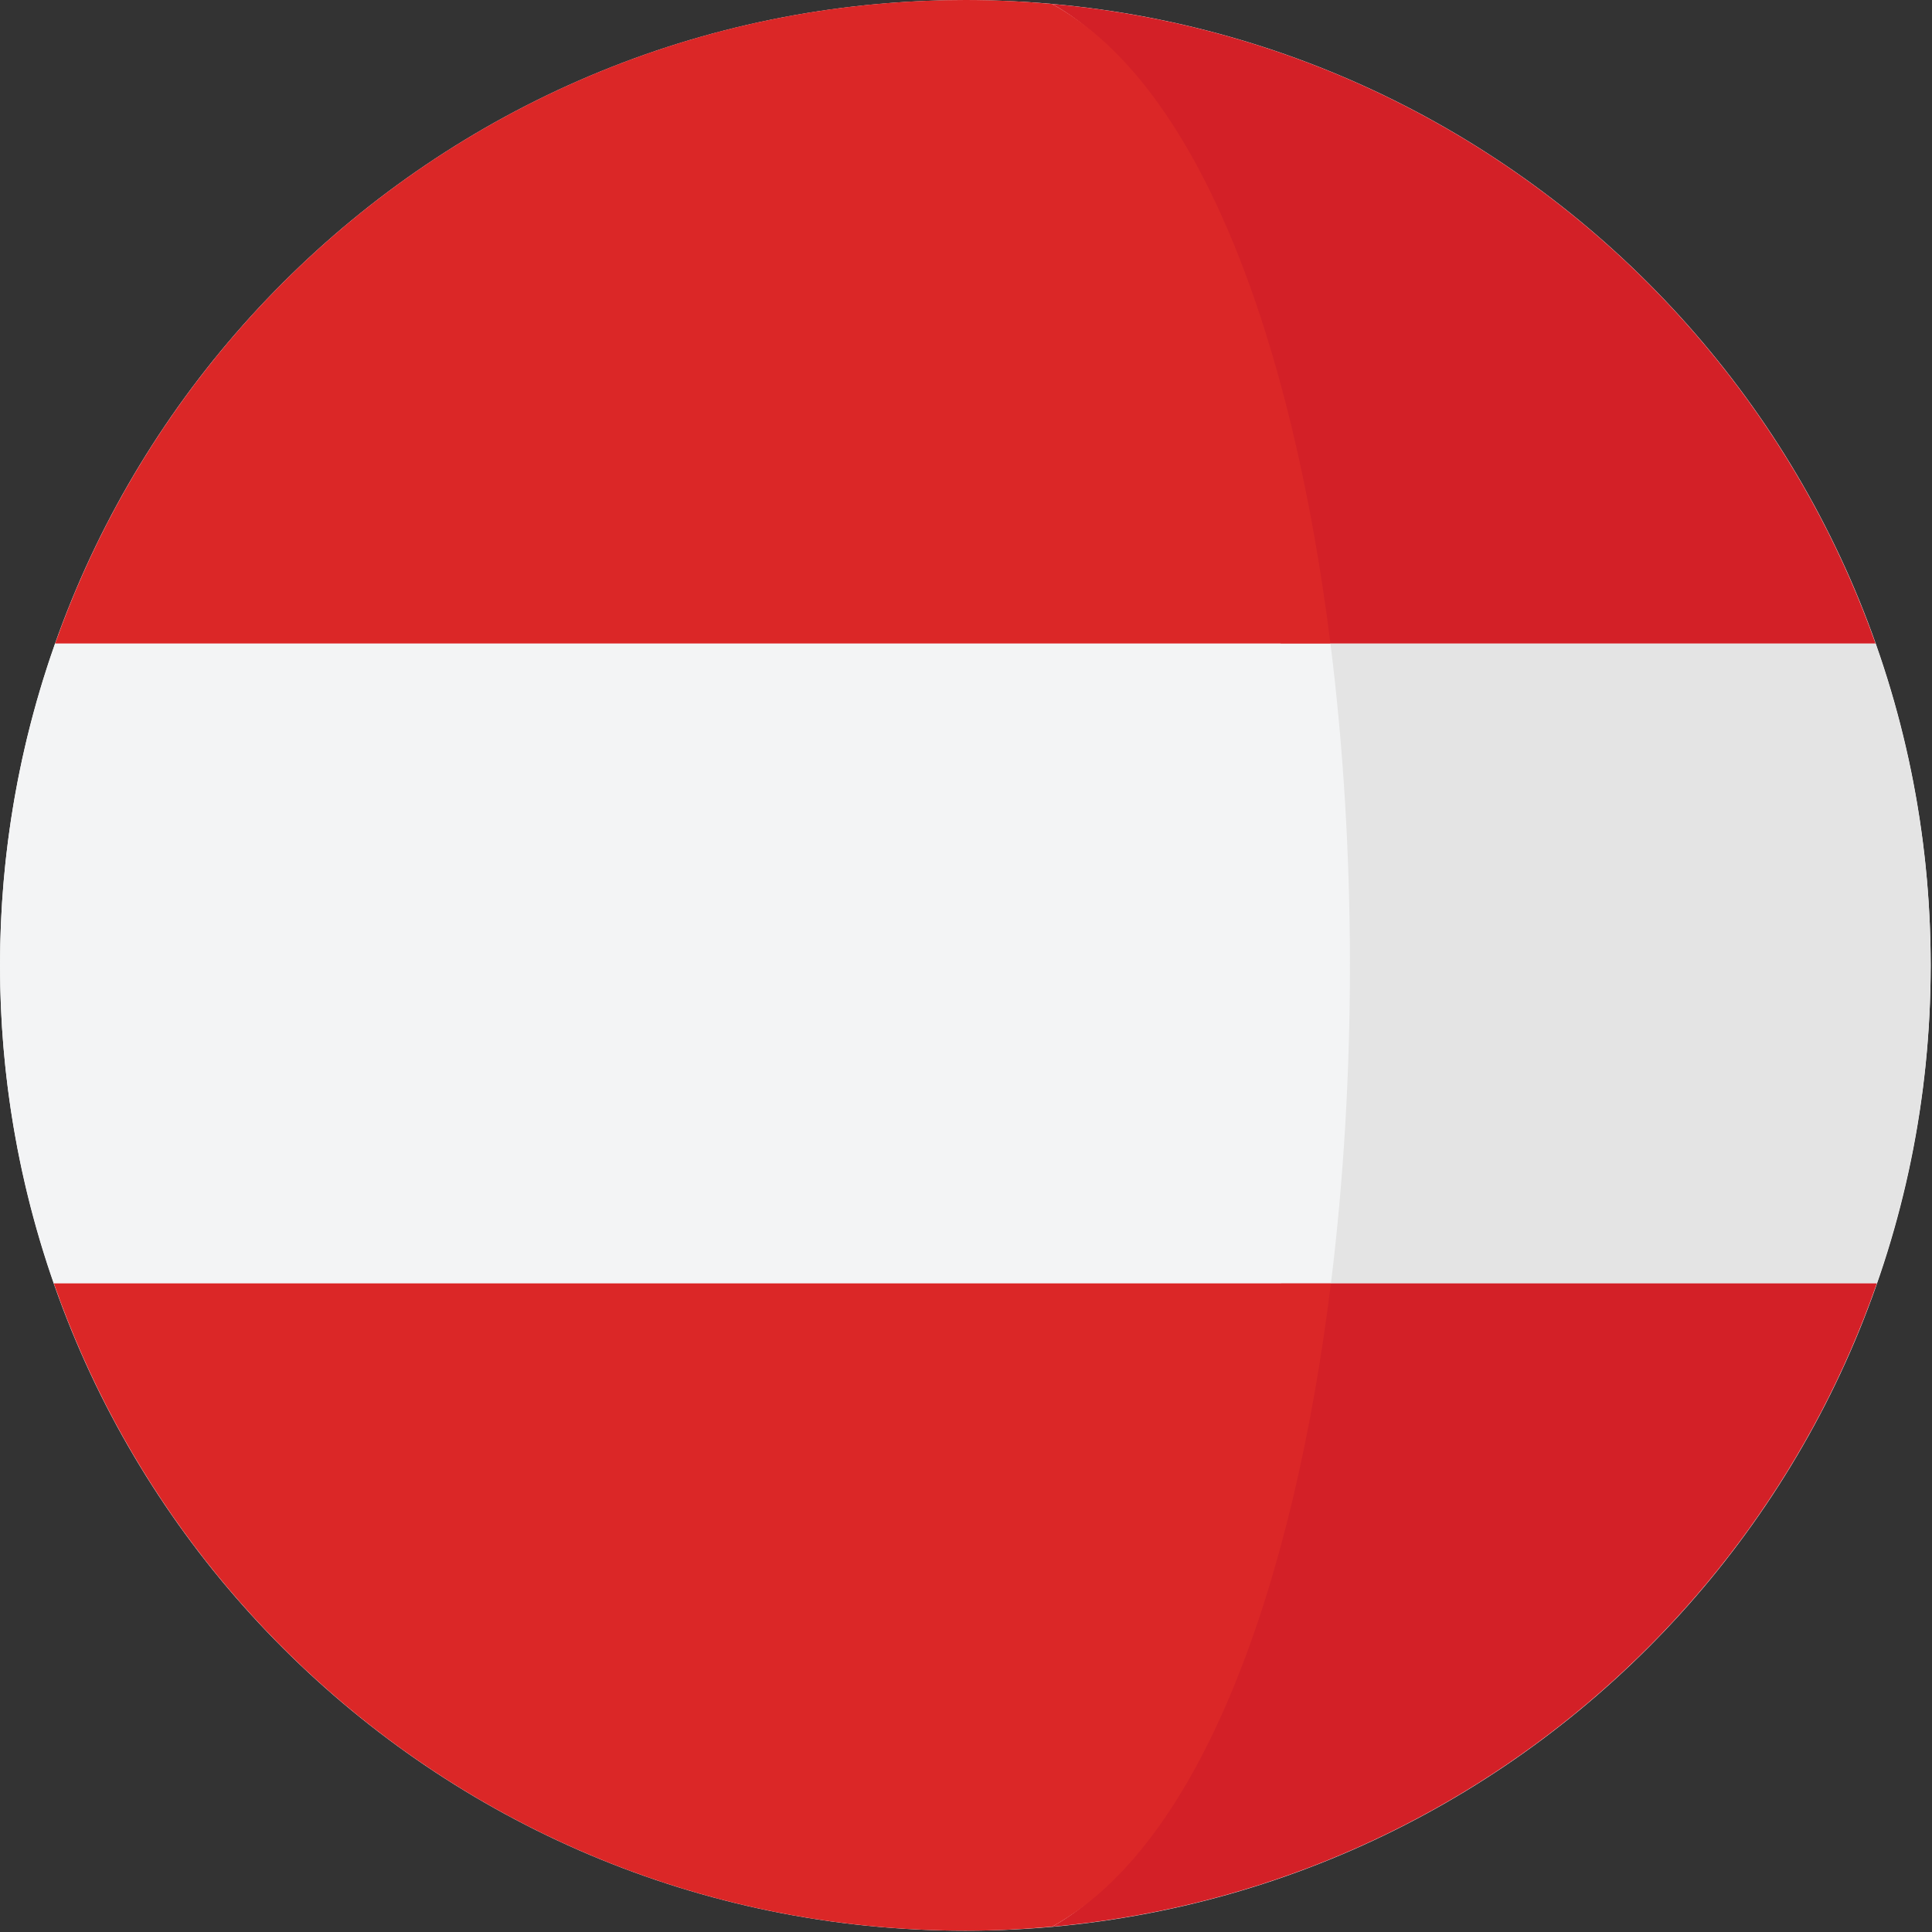 <svg width="50" height="50" viewBox="0 0 474 474" fill="none" xmlns="http://www.w3.org/2000/svg">
<rect x="0" y="0" width="474" height="474" fill="#333333" stroke="none"/>
<g clip-path="url(#clip0)">
<path d="M236.85 473.68C367.648 473.68 473.68 367.648 473.68 236.85C473.68 106.052 367.648 0.02 236.85 0.02C106.052 0.02 0.02 106.052 0.02 236.85C0.02 367.648 106.052 473.68 236.85 473.68Z" fill="white"/>
<path d="M460.144 157.874H314.219C320.554 208.467 320.595 264.213 314.339 314.869H460.455C468.981 290.431 473.674 264.187 473.674 236.843C473.678 209.139 468.88 182.573 460.144 157.874Z" fill="#E4E4E4"/>
<path d="M314.219 157.874H460.141C460.115 157.799 460.092 157.736 460.066 157.668C429.756 72.2 351.79 9.319 258.114 0.972C294.361 20.844 304.948 83.804 314.219 157.874Z" fill="#D32027"/>
<path d="M258.114 472.697C351.962 464.335 430.041 401.237 460.234 315.541C460.313 315.313 460.38 315.088 460.462 314.868H314.342C305.146 389.338 294.515 452.743 258.114 472.697Z" fill="#D32027"/>
<path d="M0.001 236.842C0.001 264.19 4.694 290.43 13.22 314.868H326.533C332.789 264.208 332.748 208.466 326.413 157.873H13.534C4.798 182.573 0.001 209.139 0.001 236.842Z" fill="#F3F4F5"/>
<path d="M13.609 157.668C13.583 157.735 13.56 157.799 13.534 157.874H326.413C317.143 83.804 294.361 20.845 258.11 0.973C251.098 0.352 244.007 0 236.835 0C133.807 0 46.188 65.802 13.609 157.668Z" fill="#DB2727"/>
<path d="M326.533 314.868H13.22C13.299 315.089 13.37 315.313 13.448 315.541C45.9 407.643 133.638 473.676 236.835 473.676C244.008 473.676 251.098 473.324 258.109 472.696C294.515 452.743 317.337 389.338 326.533 314.868Z" fill="#DB2727"/>
</g>
<defs>
<clipPath id="clip0">
<rect width="473.68" height="473.68" fill="white"/>
</clipPath>
</defs>
</svg>
